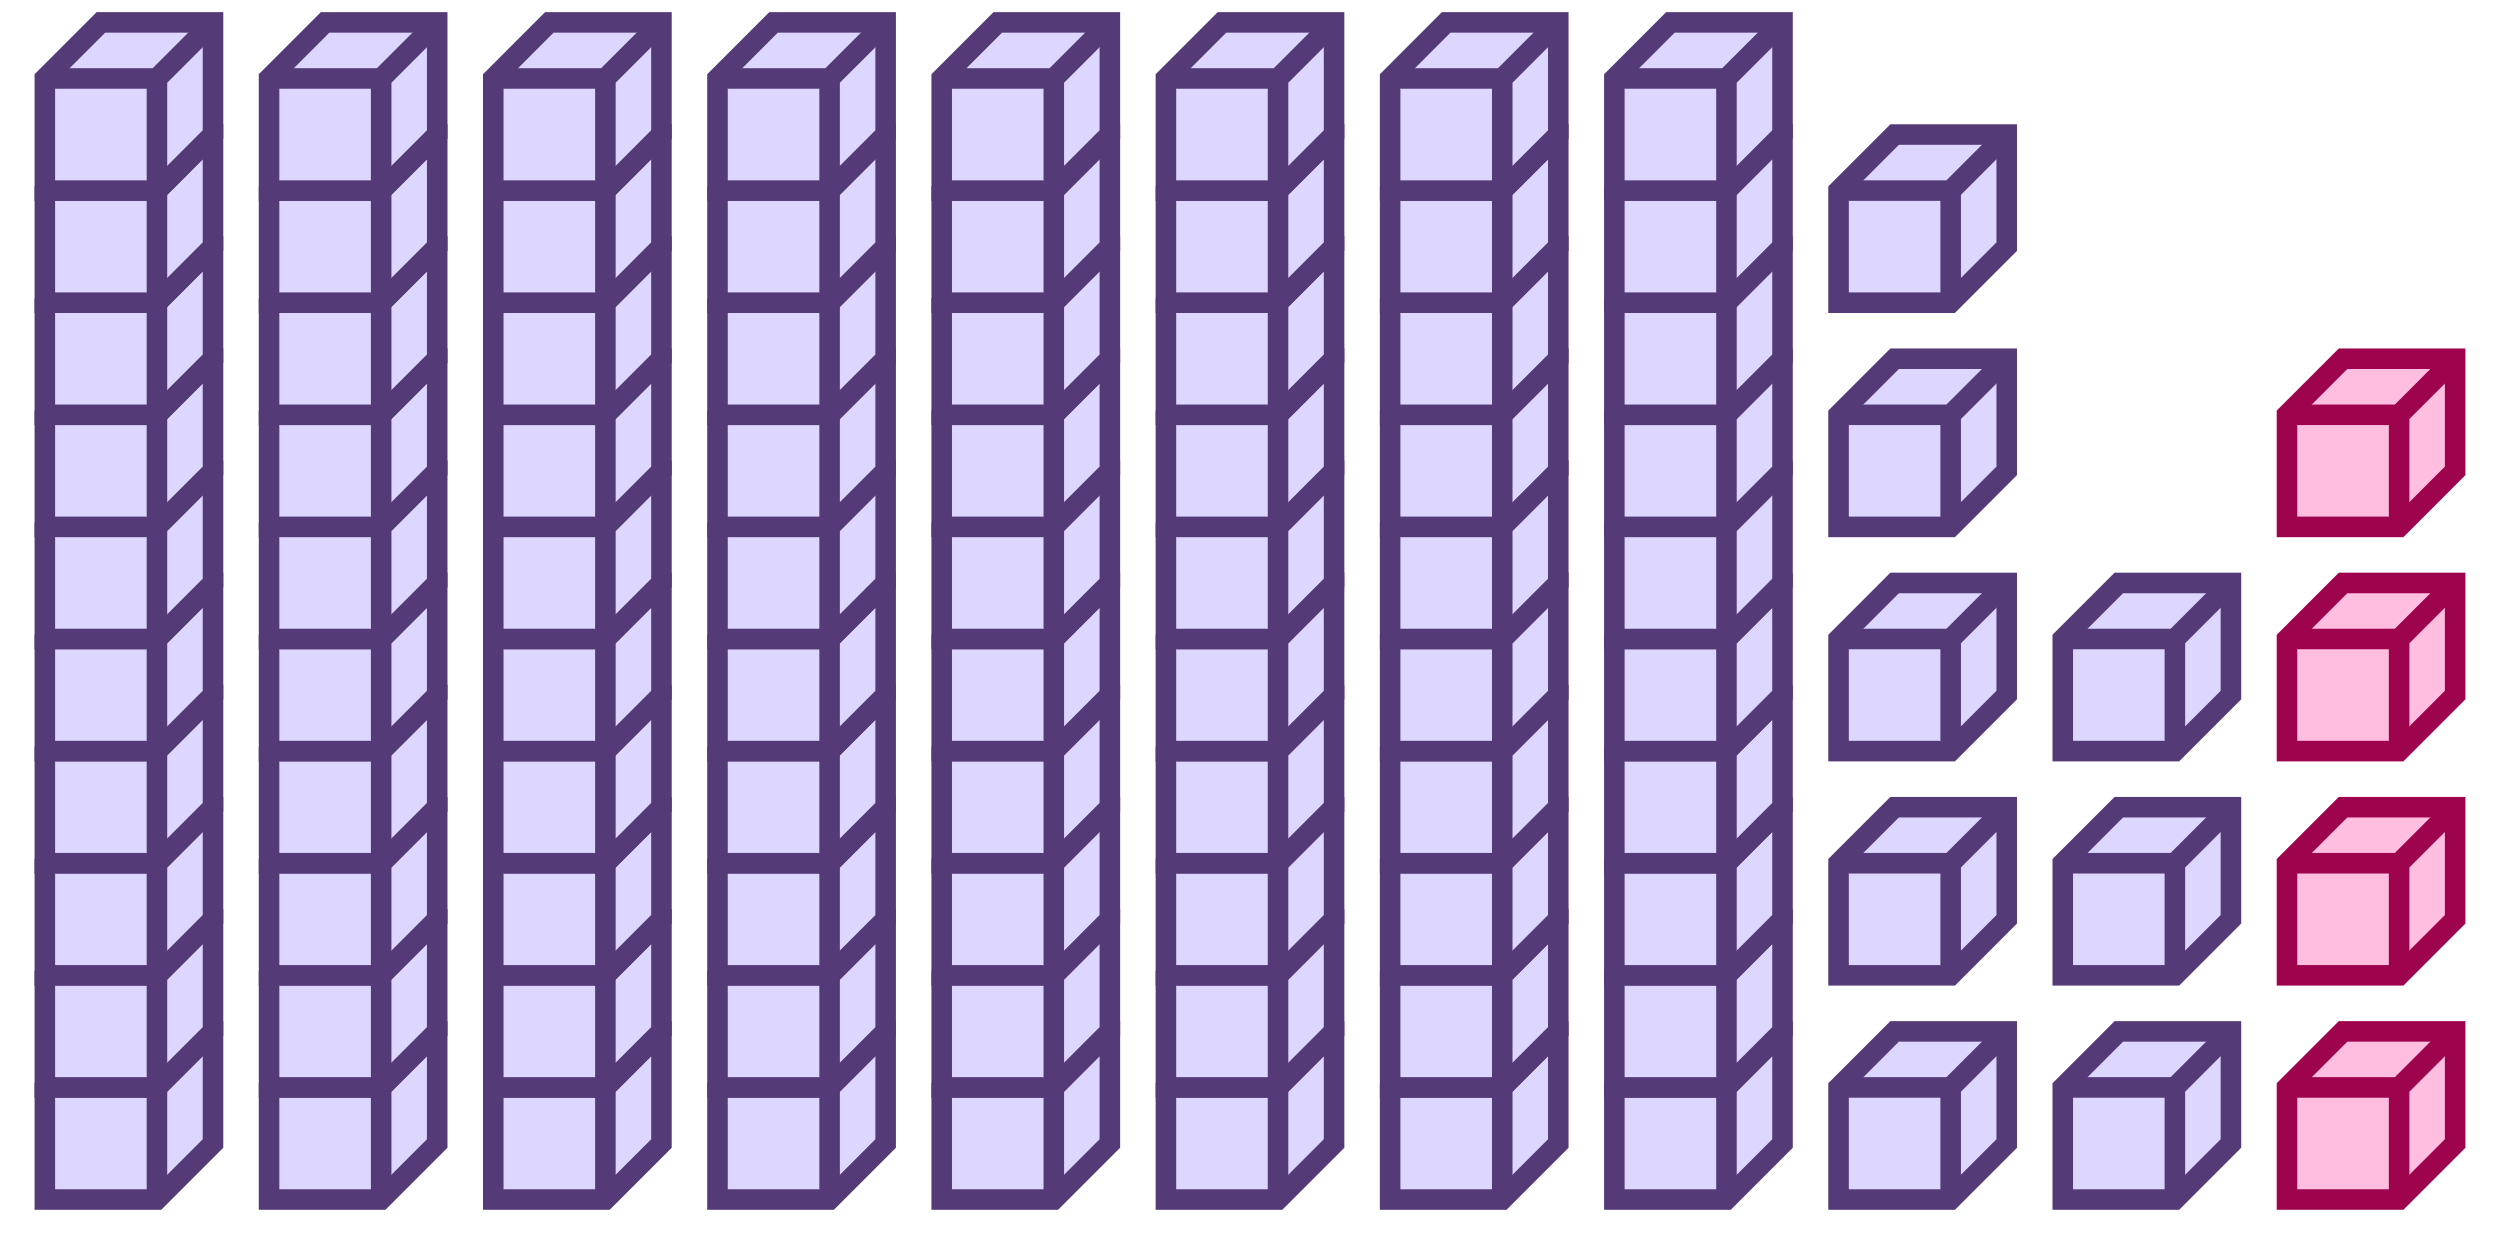 <svg xmlns="http://www.w3.org/2000/svg" width="243.273" height="120" viewBox="0 0 243.273 120"><path fill="#ddd7ff" stroke="#543b78" d="M4.364 105.818v10.909h10.909l5.454-5.454v-10.909H9.818z" stroke-width="2"/><path fill="#ddd7ff" stroke="#543b78" d="M4.364 105.818h10.909v10.909M15.273 105.818l5.454-5.454" stroke-width="2"/><path fill="#ddd7ff" stroke="#543b78" d="M4.364 94.91v10.908h10.909l5.454-5.454v-10.91H9.818z" stroke-width="2"/><path fill="#ddd7ff" stroke="#543b78" d="M4.364 94.91h10.909v10.908M15.273 94.91l5.454-5.456" stroke-width="2"/><path fill="#ddd7ff" stroke="#543b78" d="M4.364 84v10.91h10.909l5.454-5.456V78.546H9.818z" stroke-width="2"/><path fill="#ddd7ff" stroke="#543b78" d="M4.364 84h10.909v10.91M15.273 84l5.454-5.454" stroke-width="2"/><path fill="#ddd7ff" stroke="#543b78" d="M4.364 73.09V84h10.909l5.454-5.454v-10.91H9.818z" stroke-width="2"/><path fill="#ddd7ff" stroke="#543b78" d="M4.364 73.09h10.909V84M15.273 73.09l5.454-5.454" stroke-width="2"/><path fill="#ddd7ff" stroke="#543b78" d="M4.364 62.182V73.09h10.909l5.454-5.455V56.727H9.818z" stroke-width="2"/><path fill="#ddd7ff" stroke="#543b78" d="M4.364 62.182h10.909V73.09M15.273 62.182l5.454-5.455" stroke-width="2"/><path fill="#ddd7ff" stroke="#543b78" d="M4.364 51.273v10.909h10.909l5.454-5.455V45.818H9.818z" stroke-width="2"/><path fill="#ddd7ff" stroke="#543b78" d="M4.364 51.273h10.909v10.909M15.273 51.273l5.454-5.455M4.364 40.364v10.909h10.909l5.454-5.455V34.91H9.818z" stroke-width="2"/><path fill="#ddd7ff" stroke="#543b78" d="M4.364 40.364h10.909v10.909M15.273 40.364l5.454-5.455" stroke-width="2"/><path fill="#ddd7ff" stroke="#543b78" d="M4.364 29.454v10.91h10.909l5.454-5.455V24H9.818z" stroke-width="2"/><path fill="#ddd7ff" stroke="#543b78" d="M4.364 29.454h10.909v10.91M15.273 29.454L20.727 24" stroke-width="2"/><path fill="#ddd7ff" stroke="#543b78" d="M4.364 18.546v10.909h10.909L20.727 24V13.09H9.818z" stroke-width="2"/><path fill="#ddd7ff" stroke="#543b78" d="M4.364 18.546h10.909v10.909M15.273 18.546l5.454-5.455" stroke-width="2"/><path fill="#ddd7ff" stroke="#543b78" d="M4.364 7.636v10.91h10.909l5.454-5.455V2.18H9.818z" stroke-width="2"/><path fill="#ddd7ff" stroke="#543b78" d="M4.364 7.636h10.909v10.91M15.273 7.636l5.454-5.454M26.182 105.818v10.909H37.09l5.454-5.454v-10.909H31.636z" stroke-width="2"/><path fill="#ddd7ff" stroke="#543b78" d="M26.182 105.818H37.09v10.909M37.09 105.818l5.455-5.454" stroke-width="2"/><path fill="#ddd7ff" stroke="#543b78" d="M26.182 94.91v10.908H37.09l5.454-5.454v-10.91H31.636z" stroke-width="2"/><path fill="#ddd7ff" stroke="#543b78" d="M26.182 94.91H37.09v10.908M37.09 94.91l5.455-5.456" stroke-width="2"/><path fill="#ddd7ff" stroke="#543b78" d="M26.182 84v10.91H37.09l5.454-5.456V78.546H31.636z" stroke-width="2"/><path fill="#ddd7ff" stroke="#543b78" d="M26.182 84H37.09v10.91M37.09 84l5.455-5.454" stroke-width="2"/><path fill="#ddd7ff" stroke="#543b78" d="M26.182 73.09V84H37.09l5.454-5.454v-10.91H31.636z" stroke-width="2"/><path fill="#ddd7ff" stroke="#543b78" d="M26.182 73.09H37.09V84M37.09 73.09l5.455-5.454" stroke-width="2"/><path fill="#ddd7ff" stroke="#543b78" d="M26.182 62.182V73.09H37.09l5.454-5.455V56.727H31.636z" stroke-width="2"/><path fill="#ddd7ff" stroke="#543b78" d="M26.182 62.182H37.09V73.09M37.09 62.182l5.455-5.455" stroke-width="2"/><path fill="#ddd7ff" stroke="#543b78" d="M26.182 51.273v10.909H37.09l5.454-5.455V45.818H31.636z" stroke-width="2"/><path fill="#ddd7ff" stroke="#543b78" d="M26.182 51.273H37.09v10.909M37.09 51.273l5.455-5.455M26.182 40.364v10.909H37.09l5.454-5.455V34.91H31.636z" stroke-width="2"/><path fill="#ddd7ff" stroke="#543b78" d="M26.182 40.364H37.09v10.909M37.09 40.364l5.455-5.455" stroke-width="2"/><path fill="#ddd7ff" stroke="#543b78" d="M26.182 29.454v10.91H37.09l5.454-5.455V24H31.636z" stroke-width="2"/><path fill="#ddd7ff" stroke="#543b78" d="M26.182 29.454H37.09v10.91M37.09 29.454L42.546 24" stroke-width="2"/><path fill="#ddd7ff" stroke="#543b78" d="M26.182 18.546v10.909H37.09L42.545 24V13.09H31.636z" stroke-width="2"/><path fill="#ddd7ff" stroke="#543b78" d="M26.182 18.546H37.09v10.909M37.09 18.546l5.455-5.455" stroke-width="2"/><path fill="#ddd7ff" stroke="#543b78" d="M26.182 7.636v10.91H37.09l5.454-5.455V2.18H31.636z" stroke-width="2"/><path fill="#ddd7ff" stroke="#543b78" d="M26.182 7.636H37.09v10.91M37.09 7.636l5.455-5.454M48 105.818v10.909h10.91l5.454-5.454v-10.909h-10.91z" stroke-width="2"/><path fill="#ddd7ff" stroke="#543b78" d="M48 105.818h10.91v10.909M58.91 105.818l5.454-5.454" stroke-width="2"/><path fill="#ddd7ff" stroke="#543b78" d="M48 94.91v10.908h10.91l5.454-5.454v-10.91h-10.91z" stroke-width="2"/><path fill="#ddd7ff" stroke="#543b78" d="M48 94.91h10.91v10.908M58.91 94.91l5.454-5.456" stroke-width="2"/><path fill="#ddd7ff" stroke="#543b78" d="M48 84v10.91h10.91l5.454-5.456V78.546h-10.91z" stroke-width="2"/><path fill="#ddd7ff" stroke="#543b78" d="M48 84h10.91v10.91M58.91 84l5.454-5.454" stroke-width="2"/><path fill="#ddd7ff" stroke="#543b78" d="M48 73.09V84h10.91l5.454-5.454v-10.91h-10.91z" stroke-width="2"/><path fill="#ddd7ff" stroke="#543b78" d="M48 73.09h10.91V84M58.91 73.09l5.454-5.454" stroke-width="2"/><path fill="#ddd7ff" stroke="#543b78" d="M48 62.182V73.09h10.91l5.454-5.455V56.727h-10.91z" stroke-width="2"/><path fill="#ddd7ff" stroke="#543b78" d="M48 62.182h10.91V73.09M58.91 62.182l5.454-5.455" stroke-width="2"/><path fill="#ddd7ff" stroke="#543b78" d="M48 51.273v10.909h10.91l5.454-5.455V45.818h-10.91z" stroke-width="2"/><path fill="#ddd7ff" stroke="#543b78" d="M48 51.273h10.91v10.909M58.91 51.273l5.454-5.455M48 40.364v10.909h10.91l5.454-5.455V34.91h-10.91z" stroke-width="2"/><path fill="#ddd7ff" stroke="#543b78" d="M48 40.364h10.91v10.909M58.91 40.364l5.454-5.455" stroke-width="2"/><path fill="#ddd7ff" stroke="#543b78" d="M48 29.454v10.91h10.91l5.454-5.455V24h-10.91z" stroke-width="2"/><path fill="#ddd7ff" stroke="#543b78" d="M48 29.454h10.91v10.91M58.91 29.454L64.363 24" stroke-width="2"/><path fill="#ddd7ff" stroke="#543b78" d="M48 18.546v10.909h10.91L64.363 24V13.09h-10.91z" stroke-width="2"/><path fill="#ddd7ff" stroke="#543b78" d="M48 18.546h10.91v10.909M58.91 18.546l5.454-5.455" stroke-width="2"/><path fill="#ddd7ff" stroke="#543b78" d="M48 7.636v10.91h10.91l5.454-5.455V2.18h-10.91z" stroke-width="2"/><path fill="#ddd7ff" stroke="#543b78" d="M48 7.636h10.91v10.91M58.91 7.636l5.454-5.454M69.818 105.818v10.909h10.91l5.454-5.454v-10.909h-10.91z" stroke-width="2"/><path fill="#ddd7ff" stroke="#543b78" d="M69.818 105.818h10.91v10.909M80.727 105.818l5.455-5.454" stroke-width="2"/><path fill="#ddd7ff" stroke="#543b78" d="M69.818 94.91v10.908h10.91l5.454-5.454v-10.91h-10.91z" stroke-width="2"/><path fill="#ddd7ff" stroke="#543b78" d="M69.818 94.91h10.91v10.908M80.727 94.91l5.455-5.456" stroke-width="2"/><path fill="#ddd7ff" stroke="#543b78" d="M69.818 84v10.91h10.91l5.454-5.456V78.546h-10.91z" stroke-width="2"/><path fill="#ddd7ff" stroke="#543b78" d="M69.818 84h10.91v10.91M80.727 84l5.455-5.454" stroke-width="2"/><path fill="#ddd7ff" stroke="#543b78" d="M69.818 73.09V84h10.91l5.454-5.454v-10.91h-10.91z" stroke-width="2"/><path fill="#ddd7ff" stroke="#543b78" d="M69.818 73.09h10.91V84M80.727 73.09l5.455-5.454" stroke-width="2"/><path fill="#ddd7ff" stroke="#543b78" d="M69.818 62.182V73.09h10.91l5.454-5.455V56.727h-10.91z" stroke-width="2"/><path fill="#ddd7ff" stroke="#543b78" d="M69.818 62.182h10.91V73.09M80.727 62.182l5.455-5.455" stroke-width="2"/><path fill="#ddd7ff" stroke="#543b78" d="M69.818 51.273v10.909h10.91l5.454-5.455V45.818h-10.91z" stroke-width="2"/><path fill="#ddd7ff" stroke="#543b78" d="M69.818 51.273h10.91v10.909M80.727 51.273l5.455-5.455M69.818 40.364v10.909h10.91l5.454-5.455V34.91h-10.91z" stroke-width="2"/><path fill="#ddd7ff" stroke="#543b78" d="M69.818 40.364h10.91v10.909M80.727 40.364l5.455-5.455" stroke-width="2"/><path fill="#ddd7ff" stroke="#543b78" d="M69.818 29.454v10.91h10.91l5.454-5.455V24h-10.91z" stroke-width="2"/><path fill="#ddd7ff" stroke="#543b78" d="M69.818 29.454h10.91v10.91M80.727 29.454L86.182 24" stroke-width="2"/><path fill="#ddd7ff" stroke="#543b78" d="M69.818 18.546v10.909h10.91L86.181 24V13.09h-10.91z" stroke-width="2"/><path fill="#ddd7ff" stroke="#543b78" d="M69.818 18.546h10.91v10.909M80.727 18.546l5.455-5.455" stroke-width="2"/><path fill="#ddd7ff" stroke="#543b78" d="M69.818 7.636v10.91h10.91l5.454-5.455V2.18h-10.91z" stroke-width="2"/><path fill="#ddd7ff" stroke="#543b78" d="M69.818 7.636h10.91v10.91M80.727 7.636l5.455-5.454M91.636 105.818v10.909h10.909l5.455-5.454v-10.909H97.09z" stroke-width="2"/><path fill="#ddd7ff" stroke="#543b78" d="M91.636 105.818h10.909v10.909M102.545 105.818l5.455-5.454" stroke-width="2"/><path fill="#ddd7ff" stroke="#543b78" d="M91.636 94.91v10.908h10.909l5.455-5.454v-10.91H97.09z" stroke-width="2"/><path fill="#ddd7ff" stroke="#543b78" d="M91.636 94.91h10.909v10.908M102.545 94.91L108 89.453" stroke-width="2"/><path fill="#ddd7ff" stroke="#543b78" d="M91.636 84v10.91h10.909L108 89.453V78.546H97.09z" stroke-width="2"/><path fill="#ddd7ff" stroke="#543b78" d="M91.636 84h10.909v10.91M102.545 84L108 78.546" stroke-width="2"/><path fill="#ddd7ff" stroke="#543b78" d="M91.636 73.09V84h10.909L108 78.546v-10.91H97.09z" stroke-width="2"/><path fill="#ddd7ff" stroke="#543b78" d="M91.636 73.09h10.909V84M102.545 73.09L108 67.637" stroke-width="2"/><path fill="#ddd7ff" stroke="#543b78" d="M91.636 62.182V73.09h10.909L108 67.636V56.727H97.09z" stroke-width="2"/><path fill="#ddd7ff" stroke="#543b78" d="M91.636 62.182h10.909V73.09M102.545 62.182L108 56.727" stroke-width="2"/><path fill="#ddd7ff" stroke="#543b78" d="M91.636 51.273v10.909h10.909L108 56.727V45.818H97.09z" stroke-width="2"/><path fill="#ddd7ff" stroke="#543b78" d="M91.636 51.273h10.909v10.909M102.545 51.273L108 45.818M91.636 40.364v10.909h10.909L108 45.818V34.91H97.09z" stroke-width="2"/><path fill="#ddd7ff" stroke="#543b78" d="M91.636 40.364h10.909v10.909M102.545 40.364L108 34.909" stroke-width="2"/><path fill="#ddd7ff" stroke="#543b78" d="M91.636 29.454v10.91h10.909L108 34.909V24H97.09z" stroke-width="2"/><path fill="#ddd7ff" stroke="#543b78" d="M91.636 29.454h10.909v10.91M102.545 29.454L108 24" stroke-width="2"/><path fill="#ddd7ff" stroke="#543b78" d="M91.636 18.546v10.909h10.909L108 24V13.09H97.09z" stroke-width="2"/><path fill="#ddd7ff" stroke="#543b78" d="M91.636 18.546h10.909v10.909M102.545 18.546L108 13.09" stroke-width="2"/><path fill="#ddd7ff" stroke="#543b78" d="M91.636 7.636v10.91h10.909L108 13.09V2.18H97.09z" stroke-width="2"/><path fill="#ddd7ff" stroke="#543b78" d="M91.636 7.636h10.909v10.91M102.545 7.636L108 2.182M113.455 105.818v10.909h10.909l5.454-5.454v-10.909h-10.909z" stroke-width="2"/><path fill="#ddd7ff" stroke="#543b78" d="M113.455 105.818h10.909v10.909M124.364 105.818l5.454-5.454" stroke-width="2"/><path fill="#ddd7ff" stroke="#543b78" d="M113.455 94.91v10.908h10.909l5.454-5.454v-10.91h-10.909z" stroke-width="2"/><path fill="#ddd7ff" stroke="#543b78" d="M113.455 94.91h10.909v10.908M124.364 94.91l5.454-5.456" stroke-width="2"/><path fill="#ddd7ff" stroke="#543b78" d="M113.455 84v10.91h10.909l5.454-5.456V78.546h-10.909z" stroke-width="2"/><path fill="#ddd7ff" stroke="#543b78" d="M113.455 84h10.909v10.91M124.364 84l5.454-5.454" stroke-width="2"/><path fill="#ddd7ff" stroke="#543b78" d="M113.455 73.09V84h10.909l5.454-5.454v-10.91h-10.909z" stroke-width="2"/><path fill="#ddd7ff" stroke="#543b78" d="M113.455 73.09h10.909V84M124.364 73.09l5.454-5.454" stroke-width="2"/><path fill="#ddd7ff" stroke="#543b78" d="M113.455 62.182V73.09h10.909l5.454-5.455V56.727h-10.909z" stroke-width="2"/><path fill="#ddd7ff" stroke="#543b78" d="M113.455 62.182h10.909V73.09M124.364 62.182l5.454-5.455" stroke-width="2"/><path fill="#ddd7ff" stroke="#543b78" d="M113.455 51.273v10.909h10.909l5.454-5.455V45.818h-10.909z" stroke-width="2"/><path fill="#ddd7ff" stroke="#543b78" d="M113.455 51.273h10.909v10.909M124.364 51.273l5.454-5.455M113.455 40.364v10.909h10.909l5.454-5.455V34.91h-10.909z" stroke-width="2"/><path fill="#ddd7ff" stroke="#543b78" d="M113.455 40.364h10.909v10.909M124.364 40.364l5.454-5.455" stroke-width="2"/><path fill="#ddd7ff" stroke="#543b78" d="M113.455 29.454v10.91h10.909l5.454-5.455V24h-10.909z" stroke-width="2"/><path fill="#ddd7ff" stroke="#543b78" d="M113.455 29.454h10.909v10.91M124.364 29.454L129.818 24" stroke-width="2"/><path fill="#ddd7ff" stroke="#543b78" d="M113.455 18.546v10.909h10.909L129.818 24V13.09h-10.909z" stroke-width="2"/><path fill="#ddd7ff" stroke="#543b78" d="M113.455 18.546h10.909v10.909M124.364 18.546l5.454-5.455" stroke-width="2"/><path fill="#ddd7ff" stroke="#543b78" d="M113.455 7.636v10.91h10.909l5.454-5.455V2.18h-10.909z" stroke-width="2"/><path fill="#ddd7ff" stroke="#543b78" d="M113.455 7.636h10.909v10.91M124.364 7.636l5.454-5.454M135.273 105.818v10.909h10.909l5.454-5.454v-10.909h-10.909z" stroke-width="2"/><path fill="#ddd7ff" stroke="#543b78" d="M135.273 105.818h10.909v10.909M146.182 105.818l5.454-5.454" stroke-width="2"/><path fill="#ddd7ff" stroke="#543b78" d="M135.273 94.91v10.908h10.909l5.454-5.454v-10.91h-10.909z" stroke-width="2"/><path fill="#ddd7ff" stroke="#543b78" d="M135.273 94.91h10.909v10.908M146.182 94.91l5.454-5.456" stroke-width="2"/><path fill="#ddd7ff" stroke="#543b78" d="M135.273 84v10.91h10.909l5.454-5.456V78.546h-10.909z" stroke-width="2"/><path fill="#ddd7ff" stroke="#543b78" d="M135.273 84h10.909v10.91M146.182 84l5.454-5.454" stroke-width="2"/><path fill="#ddd7ff" stroke="#543b78" d="M135.273 73.09V84h10.909l5.454-5.454v-10.91h-10.909z" stroke-width="2"/><path fill="#ddd7ff" stroke="#543b78" d="M135.273 73.09h10.909V84M146.182 73.09l5.454-5.454" stroke-width="2"/><path fill="#ddd7ff" stroke="#543b78" d="M135.273 62.182V73.09h10.909l5.454-5.455V56.727h-10.909z" stroke-width="2"/><path fill="#ddd7ff" stroke="#543b78" d="M135.273 62.182h10.909V73.09M146.182 62.182l5.454-5.455" stroke-width="2"/><path fill="#ddd7ff" stroke="#543b78" d="M135.273 51.273v10.909h10.909l5.454-5.455V45.818h-10.909z" stroke-width="2"/><path fill="#ddd7ff" stroke="#543b78" d="M135.273 51.273h10.909v10.909M146.182 51.273l5.454-5.455M135.273 40.364v10.909h10.909l5.454-5.455V34.91h-10.909z" stroke-width="2"/><path fill="#ddd7ff" stroke="#543b78" d="M135.273 40.364h10.909v10.909M146.182 40.364l5.454-5.455" stroke-width="2"/><path fill="#ddd7ff" stroke="#543b78" d="M135.273 29.454v10.91h10.909l5.454-5.455V24h-10.909z" stroke-width="2"/><path fill="#ddd7ff" stroke="#543b78" d="M135.273 29.454h10.909v10.91M146.182 29.454L151.636 24" stroke-width="2"/><path fill="#ddd7ff" stroke="#543b78" d="M135.273 18.546v10.909h10.909L151.636 24V13.09h-10.909z" stroke-width="2"/><path fill="#ddd7ff" stroke="#543b78" d="M135.273 18.546h10.909v10.909M146.182 18.546l5.454-5.455" stroke-width="2"/><path fill="#ddd7ff" stroke="#543b78" d="M135.273 7.636v10.91h10.909l5.454-5.455V2.18h-10.909z" stroke-width="2"/><path fill="#ddd7ff" stroke="#543b78" d="M135.273 7.636h10.909v10.91M146.182 7.636l5.454-5.454M157.091 105.818v10.909H168l5.455-5.454v-10.909h-10.91z" stroke-width="2"/><path fill="#ddd7ff" stroke="#543b78" d="M157.091 105.818H168v10.909M168 105.818l5.455-5.454" stroke-width="2"/><path fill="#ddd7ff" stroke="#543b78" d="M157.091 94.91v10.908H168l5.455-5.454v-10.91h-10.91z" stroke-width="2"/><path fill="#ddd7ff" stroke="#543b78" d="M157.091 94.91H168v10.908M168 94.91l5.455-5.456" stroke-width="2"/><path fill="#ddd7ff" stroke="#543b78" d="M157.091 84v10.91H168l5.455-5.456V78.546h-10.91z" stroke-width="2"/><path fill="#ddd7ff" stroke="#543b78" d="M157.091 84H168v10.91M168 84l5.455-5.454" stroke-width="2"/><path fill="#ddd7ff" stroke="#543b78" d="M157.091 73.09V84H168l5.455-5.454v-10.91h-10.91z" stroke-width="2"/><path fill="#ddd7ff" stroke="#543b78" d="M157.091 73.09H168V84M168 73.09l5.455-5.454" stroke-width="2"/><path fill="#ddd7ff" stroke="#543b78" d="M157.091 62.182V73.09H168l5.455-5.455V56.727h-10.91z" stroke-width="2"/><path fill="#ddd7ff" stroke="#543b78" d="M157.091 62.182H168V73.09M168 62.182l5.455-5.455" stroke-width="2"/><path fill="#ddd7ff" stroke="#543b78" d="M157.091 51.273v10.909H168l5.455-5.455V45.818h-10.91z" stroke-width="2"/><path fill="#ddd7ff" stroke="#543b78" d="M157.091 51.273H168v10.909M168 51.273l5.455-5.455M157.091 40.364v10.909H168l5.455-5.455V34.91h-10.91z" stroke-width="2"/><path fill="#ddd7ff" stroke="#543b78" d="M157.091 40.364H168v10.909M168 40.364l5.455-5.455" stroke-width="2"/><path fill="#ddd7ff" stroke="#543b78" d="M157.091 29.454v10.91H168l5.455-5.455V24h-10.91z" stroke-width="2"/><path fill="#ddd7ff" stroke="#543b78" d="M157.091 29.454H168v10.91M168 29.454L173.455 24" stroke-width="2"/><path fill="#ddd7ff" stroke="#543b78" d="M157.091 18.546v10.909H168L173.455 24V13.09h-10.91z" stroke-width="2"/><path fill="#ddd7ff" stroke="#543b78" d="M157.091 18.546H168v10.909M168 18.546l5.455-5.455" stroke-width="2"/><path fill="#ddd7ff" stroke="#543b78" d="M157.091 7.636v10.91H168l5.455-5.455V2.18h-10.91z" stroke-width="2"/><path fill="#ddd7ff" stroke="#543b78" d="M157.091 7.636H168v10.91M168 7.636l5.455-5.454M178.909 105.818v10.909h10.909l5.455-5.454v-10.909h-10.909z" stroke-width="2"/><path fill="#ddd7ff" stroke="#543b78" d="M178.909 105.818h10.909v10.909M189.818 105.818l5.455-5.454M178.909 84v10.91h10.909l5.455-5.456V78.546h-10.909z" stroke-width="2"/><path fill="#ddd7ff" stroke="#543b78" d="M178.909 84h10.909v10.91M189.818 84l5.455-5.454M178.909 62.182V73.09h10.909l5.455-5.455V56.727h-10.909z" stroke-width="2"/><path fill="#ddd7ff" stroke="#543b78" d="M178.909 62.182h10.909V73.09M189.818 62.182l5.455-5.455M178.909 40.364v10.909h10.909l5.455-5.455V34.91h-10.909z" stroke-width="2"/><path fill="#ddd7ff" stroke="#543b78" d="M178.909 40.364h10.909v10.909M189.818 40.364l5.455-5.455M178.909 18.546v10.909h10.909L195.273 24V13.09h-10.909z" stroke-width="2"/><path fill="#ddd7ff" stroke="#543b78" d="M178.909 18.546h10.909v10.909M189.818 18.546l5.455-5.455M200.727 105.818v10.909h10.909l5.455-5.454v-10.909h-10.909z" stroke-width="2"/><path fill="#ddd7ff" stroke="#543b78" d="M200.727 105.818h10.909v10.909M211.636 105.818l5.455-5.454M200.727 84v10.91h10.909l5.455-5.456V78.546h-10.909z" stroke-width="2"/><path fill="#ddd7ff" stroke="#543b78" d="M200.727 84h10.909v10.91M211.636 84l5.455-5.454M200.727 62.182V73.09h10.909l5.455-5.455V56.727h-10.909z" stroke-width="2"/><path fill="#ddd7ff" stroke="#543b78" d="M200.727 62.182h10.909V73.09M211.636 62.182l5.455-5.455" stroke-width="2"/><path fill="#ffbde0" stroke="#9e034e" d="M222.545 105.818v10.909h10.91l5.454-5.454v-10.909H228z" stroke-width="2"/><path fill="#ffbde0" stroke="#9e034e" d="M222.545 105.818h10.91v10.909M233.455 105.818l5.454-5.454M222.545 84v10.91h10.91l5.454-5.456V78.546H228z" stroke-width="2"/><path fill="#ffbde0" stroke="#9e034e" d="M222.545 84h10.91v10.91M233.455 84l5.454-5.454M222.545 62.182V73.09h10.91l5.454-5.455V56.727H228z" stroke-width="2"/><path fill="#ffbde0" stroke="#9e034e" d="M222.545 62.182h10.91V73.09M233.455 62.182l5.454-5.455M222.545 40.364v10.909h10.91l5.454-5.455V34.91H228z" stroke-width="2"/><path fill="#ffbde0" stroke="#9e034e" d="M222.545 40.364h10.91v10.909M233.455 40.364l5.454-5.455" stroke-width="2"/></svg>
